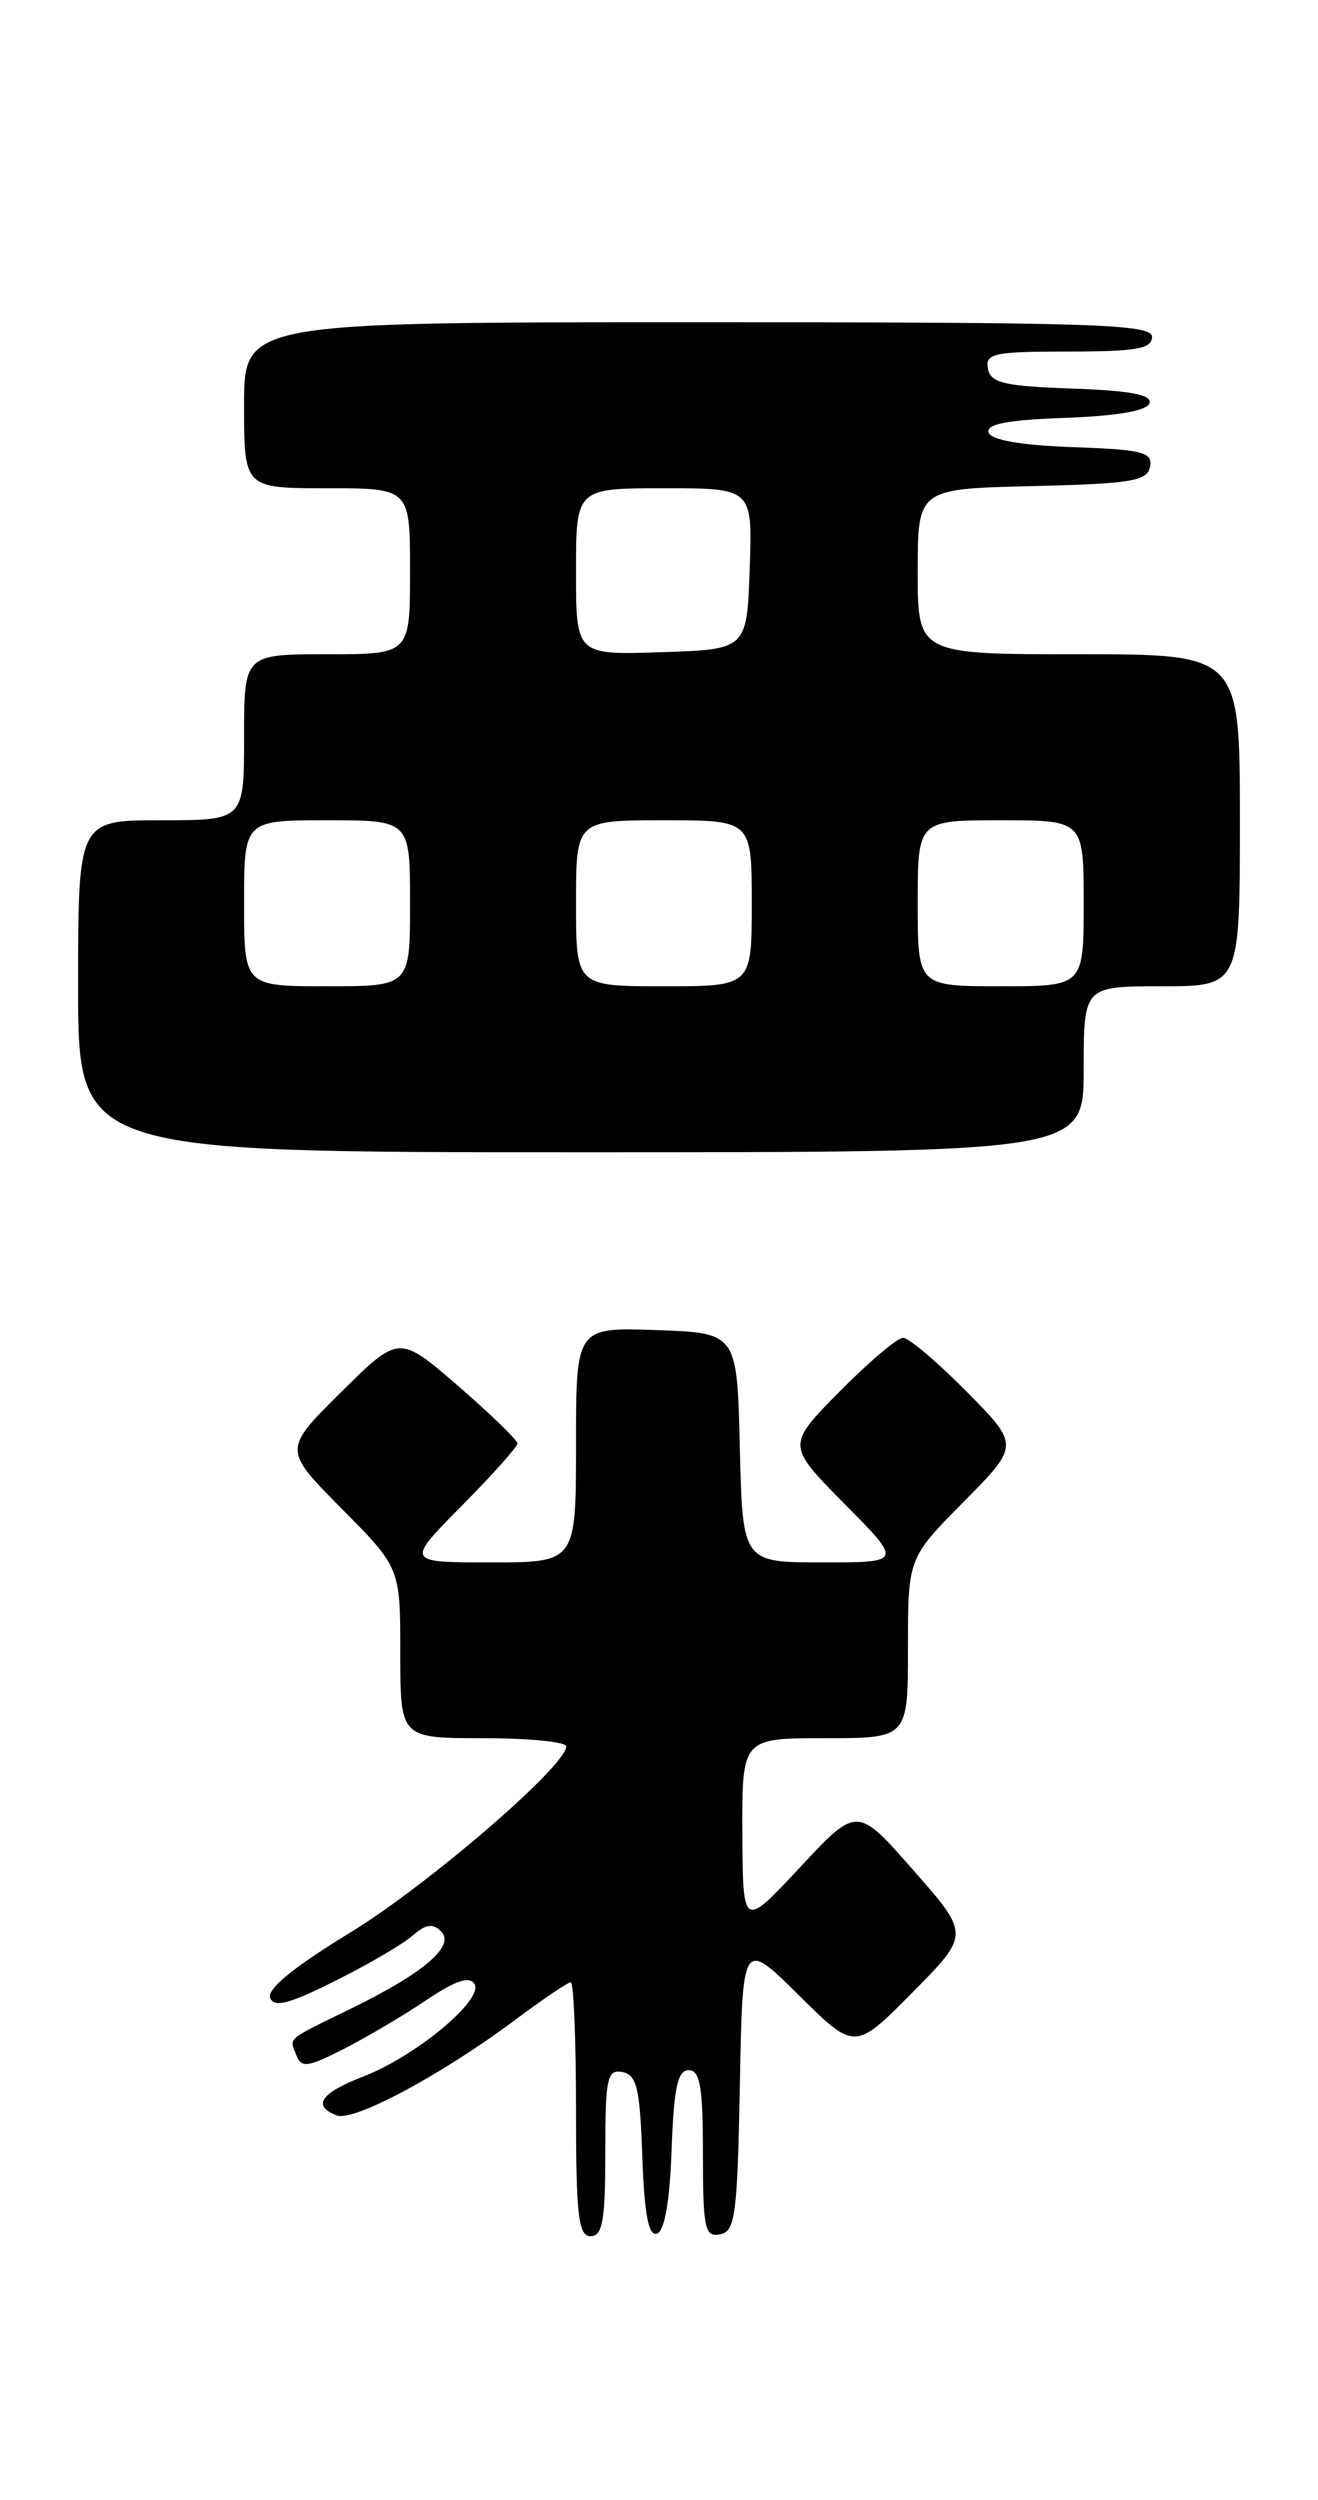 <?xml version="1.0" encoding="UTF-8" standalone="no"?>
<!DOCTYPE svg PUBLIC "-//W3C//DTD SVG 1.1//EN" "http://www.w3.org/Graphics/SVG/1.1/DTD/svg11.dtd" >
<svg xmlns="http://www.w3.org/2000/svg" xmlns:xlink="http://www.w3.org/1999/xlink" version="1.1" viewBox="0 0 135 256">
 <g >
 <path fill="currentColor"
d=" M 62.00 220.43 C 62.00 212.80 62.19 211.89 63.75 212.19 C 65.22 212.47 65.55 213.85 65.79 220.83 C 66.00 226.78 66.43 229.03 67.29 228.74 C 68.07 228.48 68.60 225.44 68.79 220.17 C 69.02 213.81 69.40 212.00 70.54 212.00 C 71.71 212.00 72.00 213.72 72.00 220.57 C 72.00 228.20 72.19 229.11 73.75 228.81 C 75.31 228.51 75.53 226.84 75.78 213.55 C 76.06 198.62 76.06 198.62 81.81 204.31 C 87.56 210.00 87.56 210.00 93.45 204.05 C 99.34 198.10 99.34 198.10 93.56 191.53 C 87.79 184.95 87.79 184.95 81.94 191.23 C 76.09 197.50 76.09 197.50 76.04 187.75 C 76.00 178.00 76.00 178.00 84.50 178.00 C 93.00 178.00 93.00 178.00 93.00 168.78 C 93.00 159.56 93.00 159.56 98.72 153.78 C 104.43 148.00 104.43 148.00 99.00 142.50 C 96.01 139.48 93.09 137.00 92.50 137.00 C 91.91 137.00 88.99 139.48 86.00 142.50 C 80.57 148.00 80.57 148.00 86.50 154.00 C 92.44 160.00 92.44 160.00 84.25 160.00 C 76.06 160.00 76.06 160.00 75.78 148.25 C 75.50 136.50 75.50 136.50 67.25 136.21 C 59.00 135.92 59.00 135.92 59.00 147.96 C 59.00 160.00 59.00 160.00 50.28 160.00 C 41.56 160.00 41.56 160.00 47.28 154.22 C 50.43 151.04 53.00 148.16 53.00 147.82 C 53.00 147.48 50.27 144.83 46.94 141.94 C 40.87 136.69 40.87 136.69 34.93 142.57 C 29.00 148.44 29.00 148.44 35.00 154.50 C 41.00 160.55 41.00 160.55 41.00 169.28 C 41.00 178.00 41.00 178.00 49.50 178.00 C 54.17 178.00 58.00 178.38 58.00 178.84 C 58.00 180.84 43.76 193.10 35.82 197.94 C 30.15 201.39 27.33 203.69 27.67 204.58 C 28.07 205.62 29.60 205.23 34.34 202.85 C 37.73 201.16 41.30 199.07 42.27 198.21 C 43.60 197.04 44.34 196.94 45.18 197.78 C 46.66 199.26 43.44 202.03 36.00 205.67 C 29.19 209.00 29.64 208.62 30.35 210.46 C 30.86 211.80 31.50 211.71 35.22 209.82 C 37.57 208.62 41.38 206.37 43.69 204.81 C 46.65 202.82 48.09 202.33 48.60 203.17 C 49.58 204.75 42.64 210.54 37.25 212.63 C 32.84 214.33 31.93 215.65 34.49 216.63 C 36.22 217.30 45.21 212.49 52.71 206.89 C 55.57 204.75 58.16 203.00 58.46 203.00 C 58.76 203.00 59.00 208.85 59.00 216.00 C 59.00 226.89 59.24 229.00 60.50 229.00 C 61.72 229.00 62.00 227.38 62.00 220.43 Z  M 111.00 109.50 C 111.00 101.00 111.00 101.00 119.00 101.00 C 127.00 101.00 127.00 101.00 127.00 84.00 C 127.00 67.00 127.00 67.00 110.50 67.00 C 94.00 67.00 94.00 67.00 94.00 58.53 C 94.00 50.06 94.00 50.06 105.74 49.78 C 115.88 49.54 117.52 49.27 117.80 47.79 C 118.09 46.31 117.04 46.04 109.90 45.79 C 104.57 45.60 101.52 45.07 101.26 44.29 C 100.97 43.43 103.21 43.00 109.10 42.79 C 114.43 42.60 117.48 42.07 117.74 41.29 C 118.03 40.43 115.78 40.00 109.83 39.79 C 102.85 39.55 101.47 39.22 101.19 37.75 C 100.89 36.19 101.80 36.00 109.43 36.00 C 116.38 36.00 118.00 35.72 118.00 34.50 C 118.00 33.19 112.17 33.00 71.50 33.00 C 25.00 33.00 25.00 33.00 25.00 41.50 C 25.00 50.00 25.00 50.00 33.50 50.00 C 42.00 50.00 42.00 50.00 42.00 58.50 C 42.00 67.00 42.00 67.00 33.50 67.00 C 25.00 67.00 25.00 67.00 25.00 75.50 C 25.00 84.00 25.00 84.00 16.50 84.00 C 8.00 84.00 8.00 84.00 8.00 101.00 C 8.00 118.00 8.00 118.00 59.50 118.00 C 111.00 118.00 111.00 118.00 111.00 109.50 Z  M 25.00 92.50 C 25.00 84.00 25.00 84.00 33.50 84.00 C 42.00 84.00 42.00 84.00 42.00 92.50 C 42.00 101.00 42.00 101.00 33.50 101.00 C 25.00 101.00 25.00 101.00 25.00 92.50 Z  M 59.00 92.50 C 59.00 84.00 59.00 84.00 68.00 84.00 C 77.00 84.00 77.00 84.00 77.00 92.50 C 77.00 101.00 77.00 101.00 68.00 101.00 C 59.00 101.00 59.00 101.00 59.00 92.50 Z  M 94.00 92.50 C 94.00 84.00 94.00 84.00 102.50 84.00 C 111.00 84.00 111.00 84.00 111.00 92.50 C 111.00 101.00 111.00 101.00 102.50 101.00 C 94.00 101.00 94.00 101.00 94.00 92.50 Z  M 59.00 58.54 C 59.00 50.00 59.00 50.00 68.04 50.00 C 77.08 50.00 77.08 50.00 76.79 58.25 C 76.50 66.50 76.50 66.50 67.75 66.79 C 59.00 67.08 59.00 67.08 59.00 58.54 Z "/>
</g>
</svg>